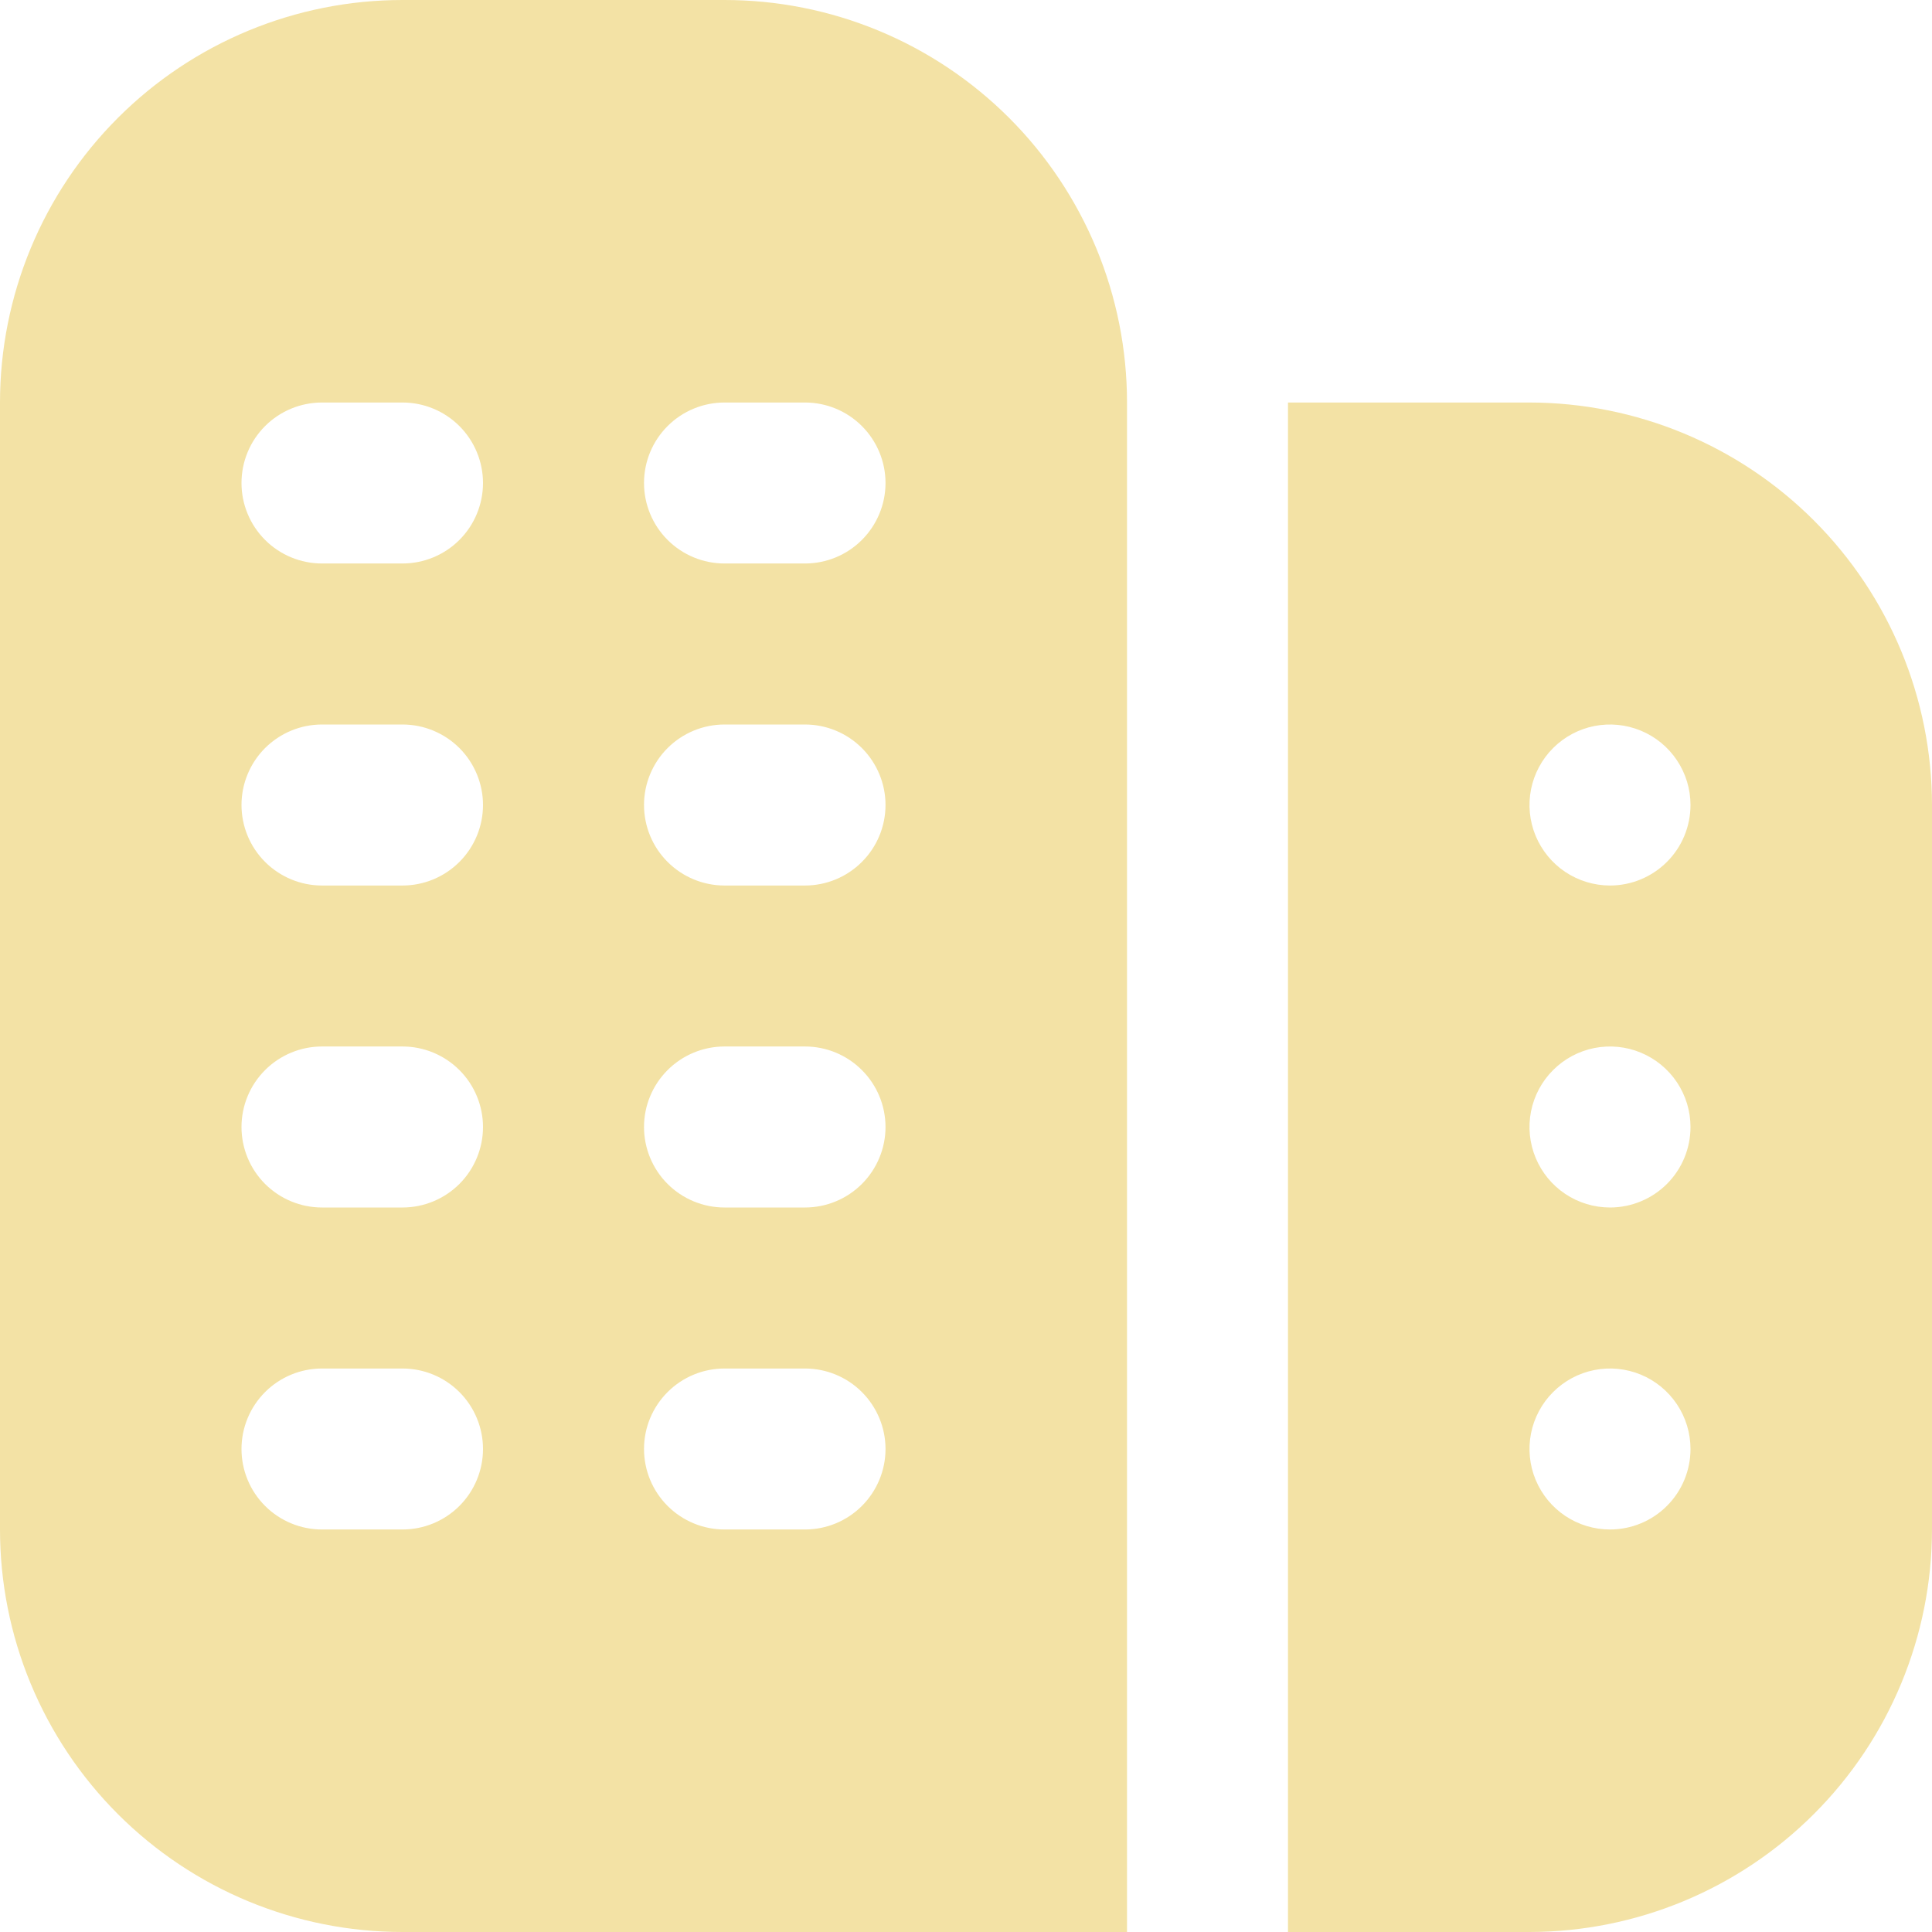 <svg width="50" height="50" viewBox="0 0 50 50" fill="none" xmlns="http://www.w3.org/2000/svg">
<g clip-path="url(#clip0_608_5082)">
<path d="M18.75 0H10.417C7.654 0 5.004 1.097 3.051 3.051C1.097 5.004 0 7.654 0 10.417L0 39.583C0 40.951 0.269 42.306 0.793 43.57C1.316 44.833 2.084 45.982 3.051 46.949C5.004 48.903 7.654 50 10.417 50H29.167V10.417C29.167 9.049 28.897 7.694 28.374 6.43C27.85 5.167 27.083 4.018 26.116 3.051C25.148 2.084 24 1.316 22.736 0.793C21.473 0.269 20.118 0 18.75 0ZM10.417 39.583H8.333C7.781 39.583 7.251 39.364 6.86 38.973C6.469 38.582 6.25 38.053 6.25 37.5C6.25 36.947 6.469 36.418 6.86 36.027C7.251 35.636 7.781 35.417 8.333 35.417H10.417C10.969 35.417 11.499 35.636 11.89 36.027C12.28 36.418 12.5 36.947 12.5 37.5C12.5 38.053 12.28 38.582 11.89 38.973C11.499 39.364 10.969 39.583 10.417 39.583ZM10.417 31.25H8.333C7.781 31.25 7.251 31.03 6.86 30.64C6.469 30.249 6.25 29.719 6.25 29.167C6.25 28.614 6.469 28.084 6.86 27.694C7.251 27.303 7.781 27.083 8.333 27.083H10.417C10.969 27.083 11.499 27.303 11.89 27.694C12.28 28.084 12.5 28.614 12.5 29.167C12.5 29.719 12.28 30.249 11.89 30.64C11.499 31.03 10.969 31.25 10.417 31.25ZM10.417 22.917H8.333C7.781 22.917 7.251 22.697 6.86 22.306C6.469 21.916 6.25 21.386 6.25 20.833C6.25 20.281 6.469 19.751 6.86 19.36C7.251 18.97 7.781 18.75 8.333 18.75H10.417C10.969 18.75 11.499 18.97 11.89 19.36C12.28 19.751 12.5 20.281 12.5 20.833C12.5 21.386 12.28 21.916 11.89 22.306C11.499 22.697 10.969 22.917 10.417 22.917ZM10.417 14.583H8.333C7.781 14.583 7.251 14.364 6.86 13.973C6.469 13.582 6.25 13.053 6.25 12.5C6.25 11.947 6.469 11.418 6.86 11.027C7.251 10.636 7.781 10.417 8.333 10.417H10.417C10.969 10.417 11.499 10.636 11.89 11.027C12.28 11.418 12.5 11.947 12.5 12.5C12.5 13.053 12.28 13.582 11.89 13.973C11.499 14.364 10.969 14.583 10.417 14.583ZM20.833 39.583H18.75C18.198 39.583 17.668 39.364 17.277 38.973C16.886 38.582 16.667 38.053 16.667 37.5C16.667 36.947 16.886 36.418 17.277 36.027C17.668 35.636 18.198 35.417 18.75 35.417H20.833C21.386 35.417 21.916 35.636 22.306 36.027C22.697 36.418 22.917 36.947 22.917 37.5C22.917 38.053 22.697 38.582 22.306 38.973C21.916 39.364 21.386 39.583 20.833 39.583ZM20.833 31.25H18.75C18.198 31.25 17.668 31.03 17.277 30.64C16.886 30.249 16.667 29.719 16.667 29.167C16.667 28.614 16.886 28.084 17.277 27.694C17.668 27.303 18.198 27.083 18.75 27.083H20.833C21.386 27.083 21.916 27.303 22.306 27.694C22.697 28.084 22.917 28.614 22.917 29.167C22.917 29.719 22.697 30.249 22.306 30.64C21.916 31.03 21.386 31.25 20.833 31.25ZM20.833 22.917H18.75C18.198 22.917 17.668 22.697 17.277 22.306C16.886 21.916 16.667 21.386 16.667 20.833C16.667 20.281 16.886 19.751 17.277 19.36C17.668 18.97 18.198 18.75 18.75 18.75H20.833C21.386 18.75 21.916 18.97 22.306 19.36C22.697 19.751 22.917 20.281 22.917 20.833C22.917 21.386 22.697 21.916 22.306 22.306C21.916 22.697 21.386 22.917 20.833 22.917ZM20.833 14.583H18.75C18.198 14.583 17.668 14.364 17.277 13.973C16.886 13.582 16.667 13.053 16.667 12.5C16.667 11.947 16.886 11.418 17.277 11.027C17.668 10.636 18.198 10.417 18.75 10.417H20.833C21.386 10.417 21.916 10.636 22.306 11.027C22.697 11.418 22.917 11.947 22.917 12.5C22.917 13.053 22.697 13.582 22.306 13.973C21.916 14.364 21.386 14.583 20.833 14.583ZM39.583 10.417H33.333V50H39.583C42.345 49.997 44.993 48.898 46.945 46.945C48.898 44.993 49.997 42.345 50 39.583V20.833C49.997 18.072 48.898 15.424 46.945 13.471C44.993 11.518 42.345 10.42 39.583 10.417ZM41.667 39.583C41.255 39.583 40.852 39.461 40.509 39.232C40.167 39.003 39.9 38.678 39.742 38.297C39.584 37.917 39.543 37.498 39.623 37.094C39.704 36.689 39.902 36.318 40.194 36.027C40.485 35.736 40.856 35.537 41.26 35.457C41.664 35.376 42.083 35.418 42.464 35.575C42.845 35.733 43.17 36 43.399 36.343C43.628 36.685 43.75 37.088 43.75 37.5C43.75 38.053 43.531 38.582 43.14 38.973C42.749 39.364 42.219 39.583 41.667 39.583ZM41.667 31.25C41.255 31.25 40.852 31.128 40.509 30.899C40.167 30.67 39.9 30.345 39.742 29.964C39.584 29.583 39.543 29.164 39.623 28.76C39.704 28.356 39.902 27.985 40.194 27.694C40.485 27.402 40.856 27.204 41.26 27.123C41.664 27.043 42.083 27.084 42.464 27.242C42.845 27.4 43.17 27.667 43.399 28.009C43.628 28.352 43.75 28.755 43.75 29.167C43.75 29.719 43.531 30.249 43.14 30.64C42.749 31.03 42.219 31.25 41.667 31.25ZM41.667 22.917C41.255 22.917 40.852 22.794 40.509 22.566C40.167 22.337 39.9 22.011 39.742 21.631C39.584 21.25 39.543 20.831 39.623 20.427C39.704 20.023 39.902 19.652 40.194 19.36C40.485 19.069 40.856 18.87 41.26 18.79C41.664 18.71 42.083 18.751 42.464 18.909C42.845 19.066 43.17 19.333 43.399 19.676C43.628 20.018 43.75 20.421 43.75 20.833C43.75 21.386 43.531 21.916 43.14 22.306C42.749 22.697 42.219 22.917 41.667 22.917Z" fill="#F3E2A5"/>
</g>
<defs>
<clipPath id="clip0_608_5082">
<rect width="50" height="50" fill="white"/>
</clipPath>
</defs>
</svg>
